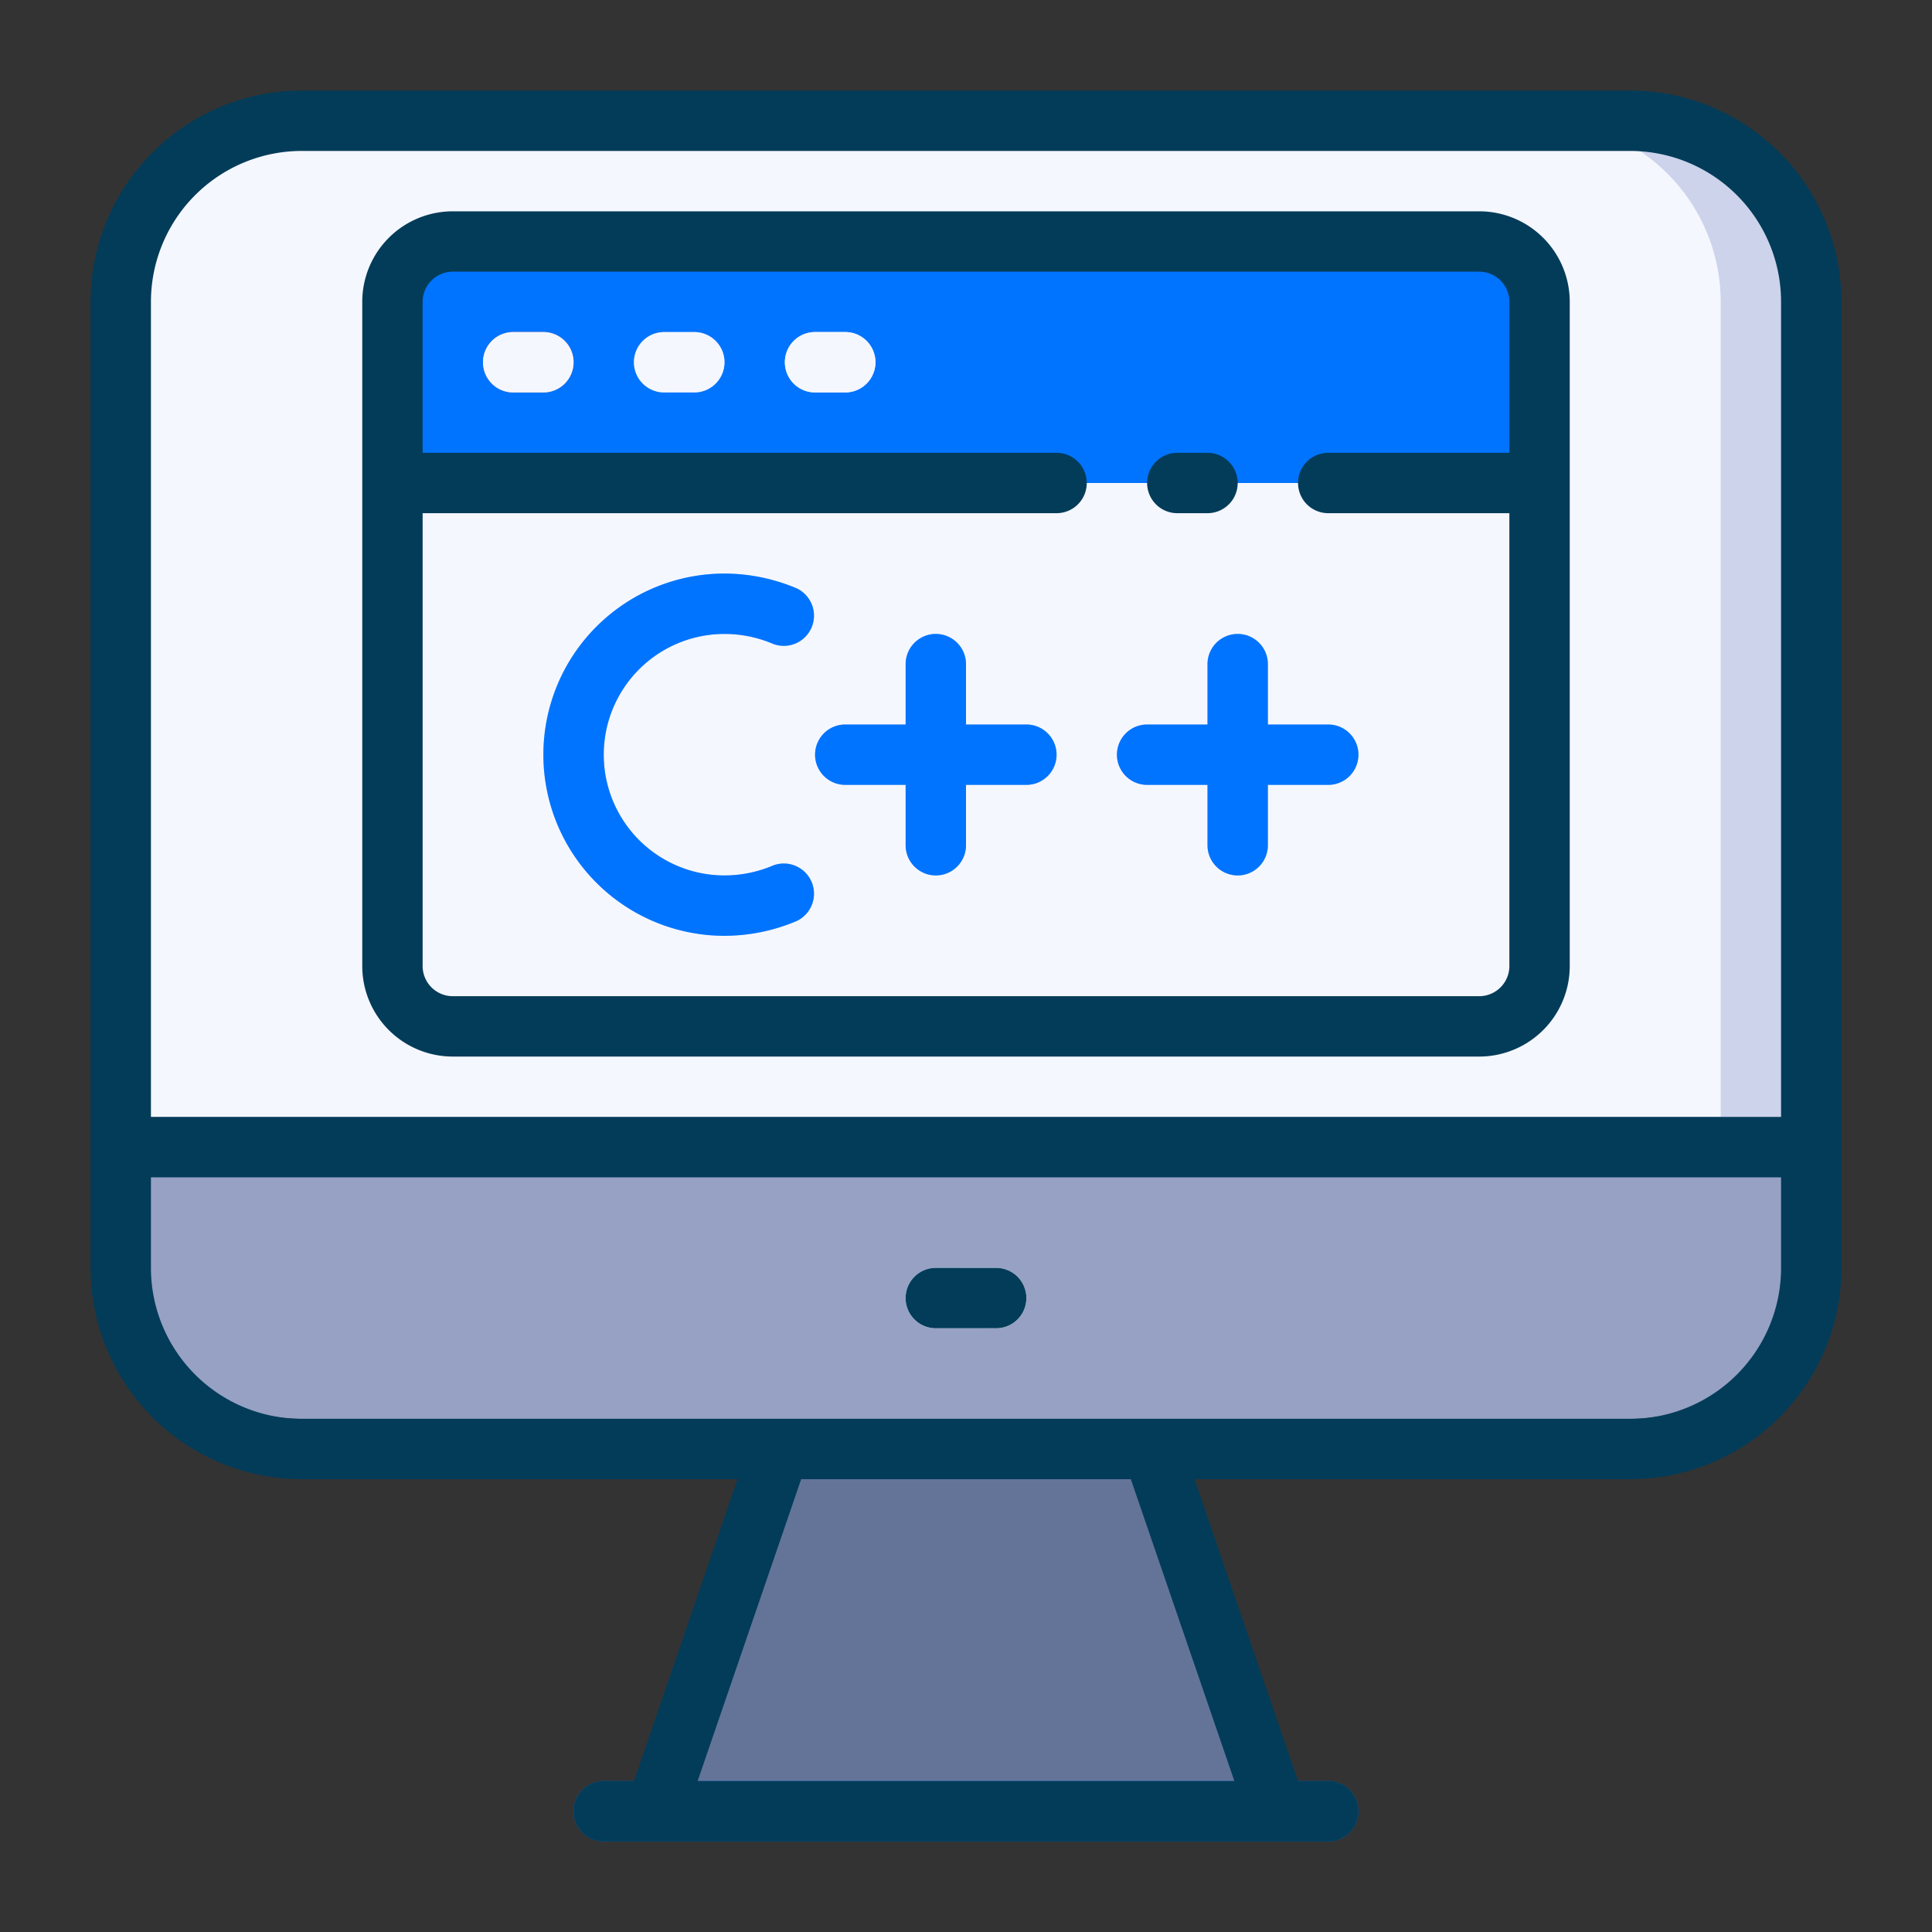 <svg xmlns="http://www.w3.org/2000/svg" xmlns:xlink="http://www.w3.org/1999/xlink" viewBox="0 0 64 64"><rect x="0" y="0" width="64" height="64" fill="#333333" stroke="none"/><defs><style>.cls-1{fill:#ccd3eb;}.cls-2{fill:#f5f7ff;}.cls-3{fill:#96a1c3;}.cls-4{fill:url(#linear-gradient);}.cls-5{fill:#647499;}.cls-6{fill:#0668cb;}.cls-7{fill:#0074ff;}.cls-8{fill:#fe9661;}.cls-9{fill:#54a5ff;}.cls-10{fill:#d7e9f7;}.cls-11{fill:#b4cde1;}.cls-12{fill:#033c59;}</style><linearGradient id="linear-gradient" x1="30" y1="43" x2="34" y2="43" gradientUnits="userSpaceOnUse"><stop offset="0" stop-color="#d3e6f5"/><stop offset="1" stop-color="#f0f7fc"/></linearGradient></defs><title>Programming</title><g id="Programming"><path class="cls-1" d="M60,10V38H4V10A6,6,0,0,1,8,4.35,5.8,5.8,0,0,1,10,4H54A6,6,0,0,1,60,10Z"/><path class="cls-2" d="M57,10V38H4V10A6,6,0,0,1,8,4.35,5.8,5.8,0,0,1,10,4H51A6,6,0,0,1,57,10Z"/><path class="cls-3" d="M60,37v4a6,6,0,0,1-6,6H10a6,6,0,0,1-6-6V37Z"/><path class="cls-4" d="M33,44H31a1,1,0,0,1,0-2h2a1,1,0,0,1,0,2Z"/><polygon class="cls-5" points="42.29 60 21.71 60 25.83 48 38.17 48 42.29 60"/><path class="cls-4" d="M33,44H31a1,1,0,0,1,0-2h2a1,1,0,0,1,0,2Z"/><path class="cls-6" d="M44,61H20a1,1,0,0,1,0-2H44a1,1,0,0,1,0,2Z"/><path class="cls-7" d="M51,10v6H13V10a2,2,0,0,1,2-2H49A2,2,0,0,1,51,10Z"/><path class="cls-2" d="M51,16V32a2,2,0,0,1-2,2H15a2,2,0,0,1-2-2V16Z"/><path class="cls-8" d="M18,13H17a1,1,0,0,1,0-2h1a1,1,0,0,1,0,2Z"/><path class="cls-9" d="M23,13H22a1,1,0,0,1,0-2h1a1,1,0,0,1,0,2Z"/><path class="cls-10" d="M28,13H27a1,1,0,0,1,0-2h1a1,1,0,0,1,0,2Z"/><path class="cls-11" d="M44,24H42V22a1,1,0,0,0-2,0v2H38a1,1,0,0,0,0,2h2v2a1,1,0,0,0,2,0V26h2a1,1,0,0,0,0-2Z"/><path class="cls-11" d="M34,24H32V22a1,1,0,0,0-2,0v2H28a1,1,0,0,0,0,2h2v2a1,1,0,0,0,2,0V26h2a1,1,0,0,0,0-2Z"/><path class="cls-11" d="M25.61,28.67A4.11,4.11,0,0,1,24,29a4,4,0,0,1,0-8,4.11,4.11,0,0,1,1.61.33,1,1,0,0,0,.78-1.84A6.16,6.16,0,0,0,24,19a6,6,0,0,0,0,12,6.16,6.16,0,0,0,2.39-.49,1,1,0,0,0-.78-1.84Z"/><path class="cls-12" d="M33,42H31a1,1,0,0,0,0,2h2a1,1,0,0,0,0-2Z"/><path class="cls-12" d="M15,35H49a3,3,0,0,0,3-3V10a3,3,0,0,0-3-3H15a3,3,0,0,0-3,3V32A3,3,0,0,0,15,35ZM15,9H49a1,1,0,0,1,1,1v5H44a1,1,0,0,0,0,2h6V32a1,1,0,0,1-1,1H15a1,1,0,0,1-1-1V17H35a1,1,0,0,0,0-2H14V10A1,1,0,0,1,15,9Z"/><path class="cls-12" d="M39,17h1a1,1,0,0,0,0-2H39a1,1,0,0,0,0,2Z"/><path class="cls-2" d="M17,13h1a1,1,0,0,0,0-2H17a1,1,0,0,0,0,2Z"/><path class="cls-2" d="M22,13h1a1,1,0,0,0,0-2H22a1,1,0,0,0,0,2Z"/><path class="cls-2" d="M27,13h1a1,1,0,0,0,0-2H27a1,1,0,0,0,0,2Z"/><path class="cls-12" d="M54,3H10a7,7,0,0,0-7,7V42a7,7,0,0,0,7,7H24.43L21,59H20a1,1,0,0,0,0,2H44a1,1,0,0,0,0-2H43L39.57,49H54a7,7,0,0,0,7-7V10A7,7,0,0,0,54,3ZM10,5H54a5,5,0,0,1,5,5V37H5V10A5,5,0,0,1,10,5ZM40.89,59H23.11l3.43-10H37.46ZM54,47H10a5,5,0,0,1-5-5V39H59v3A5,5,0,0,1,54,47Z"/><path class="cls-7" d="M38,26h2v2a1,1,0,0,0,2,0V26h2a1,1,0,0,0,0-2H42V22a1,1,0,0,0-2,0v2H38a1,1,0,0,0,0,2Z"/><path class="cls-7" d="M34,24H32V22a1,1,0,0,0-2,0v2H28a1,1,0,0,0,0,2h2v2a1,1,0,0,0,2,0V26h2a1,1,0,0,0,0-2Z"/><path class="cls-7" d="M25.61,28.67A4.11,4.11,0,0,1,24,29a4,4,0,0,1,0-8,4.11,4.11,0,0,1,1.61.33,1,1,0,0,0,.78-1.84A6.16,6.16,0,0,0,24,19a6,6,0,0,0,0,12,6.16,6.16,0,0,0,2.39-.49,1,1,0,0,0-.78-1.84Z"/></g></svg>